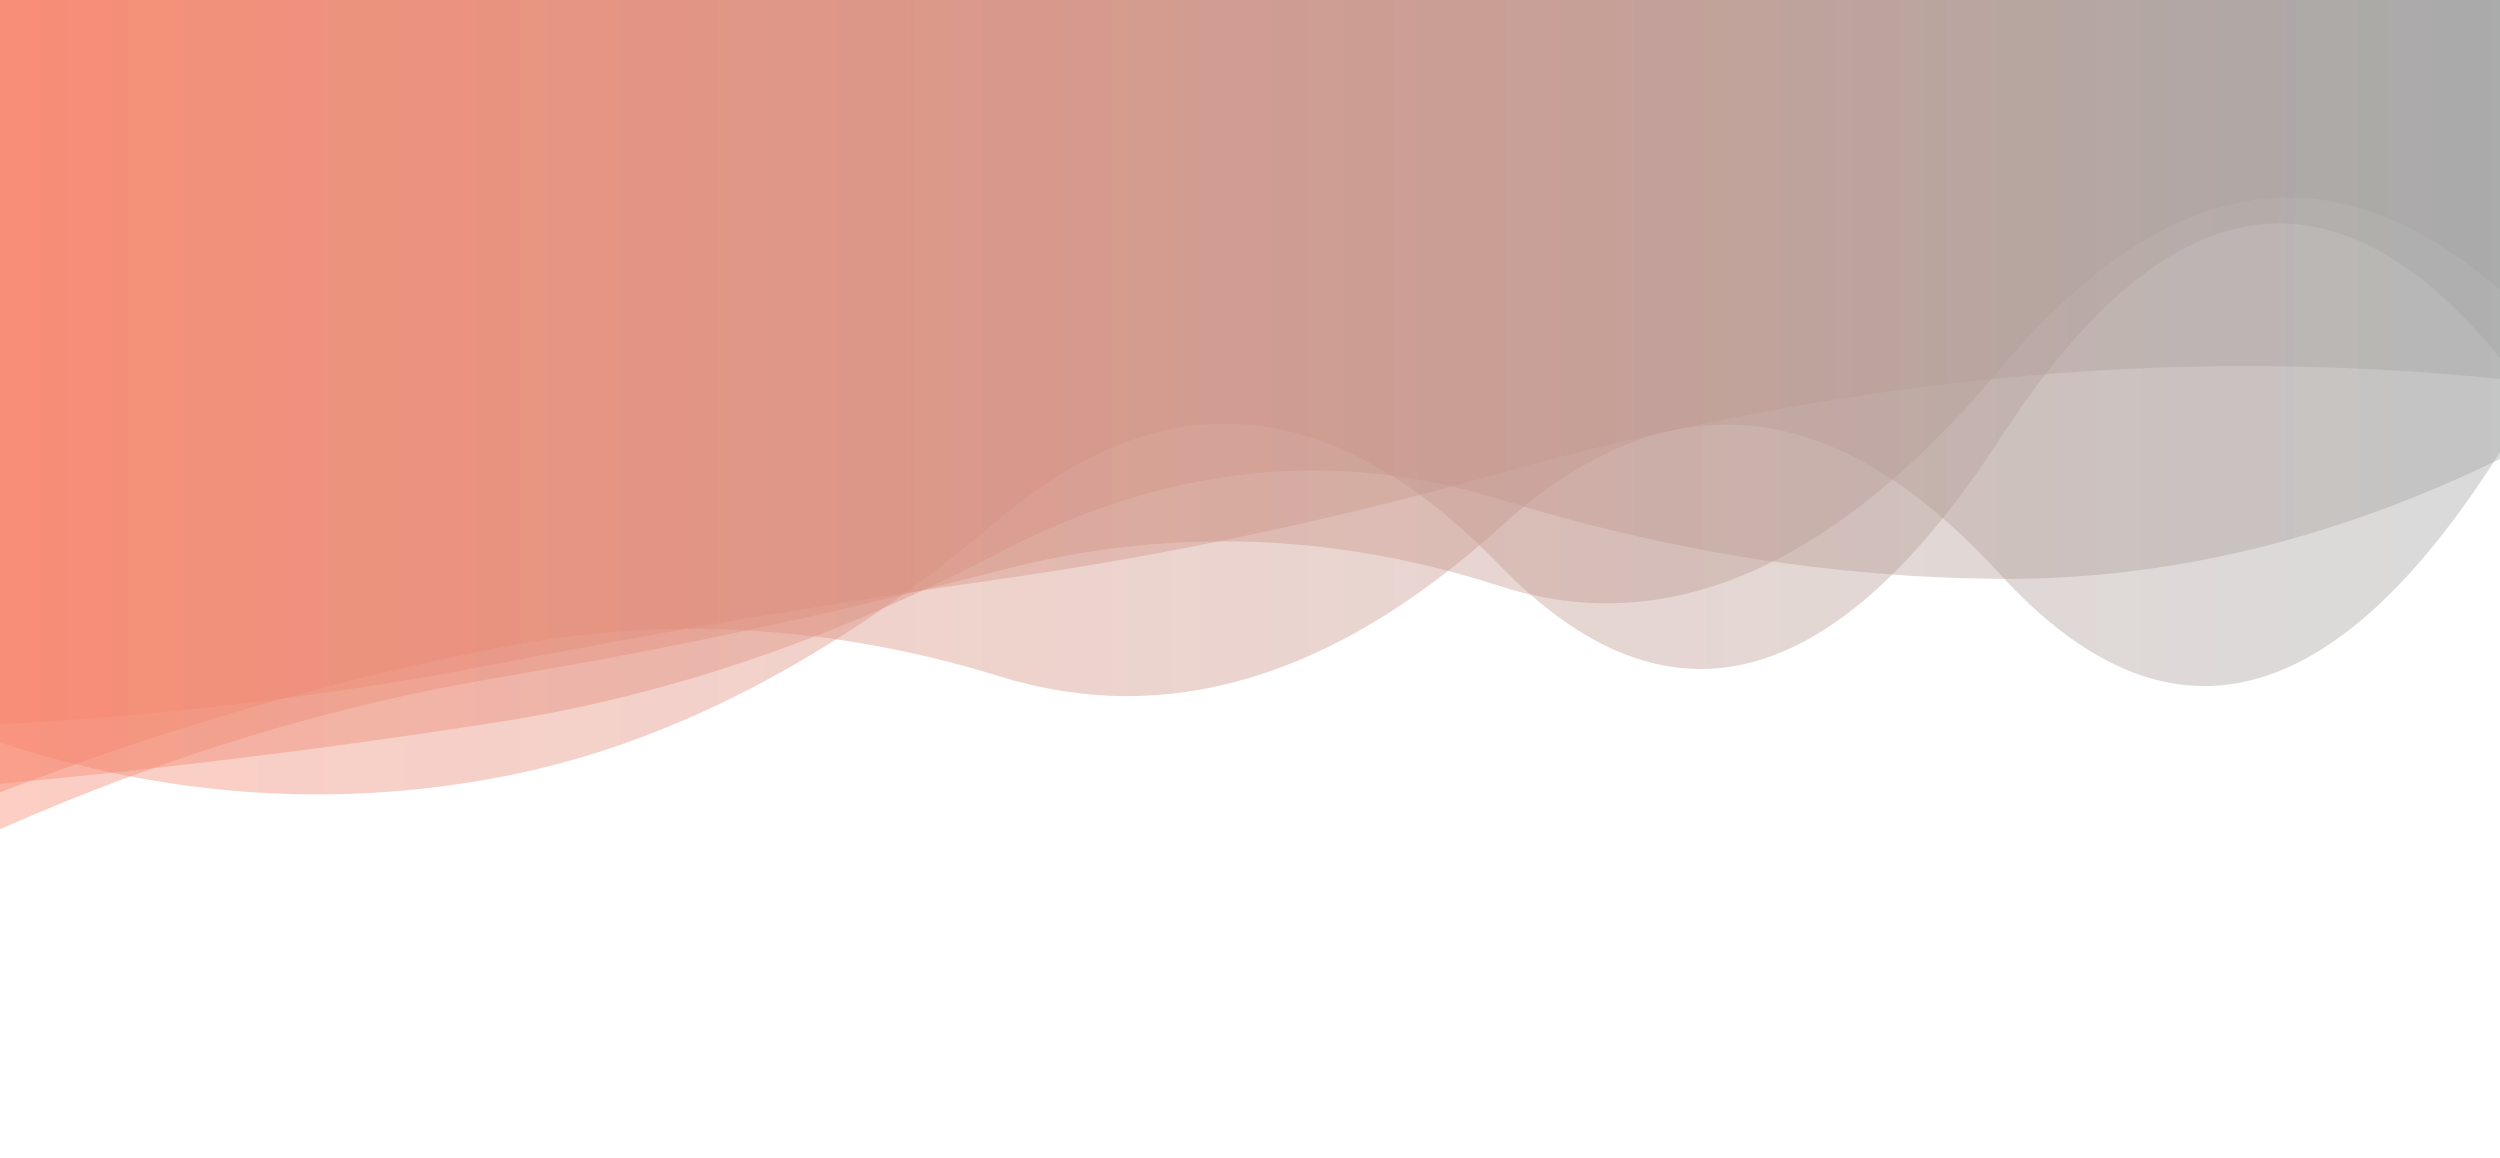 <svg xmlns="http://www.w3.org/2000/svg" viewBox="0 0 1280 593" preserveAspectRatio="xMidYMid" width="1280" height="593" xmlns:xlink="http://www.w3.org/1999/xlink" style="shape-rendering:auto;display:block;background-position-x:0%;background-position-y:0%;background-size:auto;background-origin:padding-box;background-clip:border-box;background:scroll rgb(255, 255, 255) none  repeat;width:1280px;height:593px;;animation:none"><g><linearGradient y2="0" y1="0" x2="1" x1="0" id="lg-o578w6yh81n"><stop offset="0" stop-color="#f8846b"></stop>

  
<stop offset="1" stop-color="#a1a4a4"></stop></linearGradient>
<path opacity="0.4" fill="url(#lg-o578w6yh81n)" d="M 0 0 L 0 401.27 Q 128 389.57 256 369.56 T 512 282.74 T 768 255.7 T 1024 296.36 T 1280 234.99 L 1280 0 Z" style="fill:url('#lg-o578w6yh81n');opacity:0.4;;animation:none"></path>
<path opacity="0.4" fill="url(#lg-o578w6yh81n)" d="M 0 0 L 0 370.737 Q 128 364.356 256 339.535 T 512 296.495 T 768 242.312 T 1024 193.686 T 1280 194.012 L 1280 0 Z" style="fill:url('#lg-o578w6yh81n');opacity:0.4;;animation:none"></path>
<path opacity="0.4" fill="url(#lg-o578w6yh81n)" d="M 0 0 L 0 380.14 Q 128 422.082 256 397.861 T 512 265.547 T 768 289.531 T 1024 224.516 T 1280 183.066 L 1280 0 Z" style="fill:url('#lg-o578w6yh81n');opacity:0.4;;animation:none"></path>
<path opacity="0.4" fill="url(#lg-o578w6yh81n)" d="M 0 0 L 0 405.652 Q 128 356.23 256 331.508 T 512 346.348 T 768 269.925 T 1024 294.003 T 1280 231.529 L 1280 0 Z" style="fill:url('#lg-o578w6yh81n');opacity:0.4;;animation:none"></path>
<path opacity="0.4" fill="url(#lg-o578w6yh81n)" d="M 0 0 L 0 424.55 Q 128 368.095 256 346.747 T 512 292.055 T 768 300.075 T 1024 189.049 T 1280 148.594 L 1280 0 Z" style="fill:url('#lg-o578w6yh81n');opacity:0.4;;animation:none"></path>
<g></g></g><!-- [ldio] generated by https://loading.io --></svg>